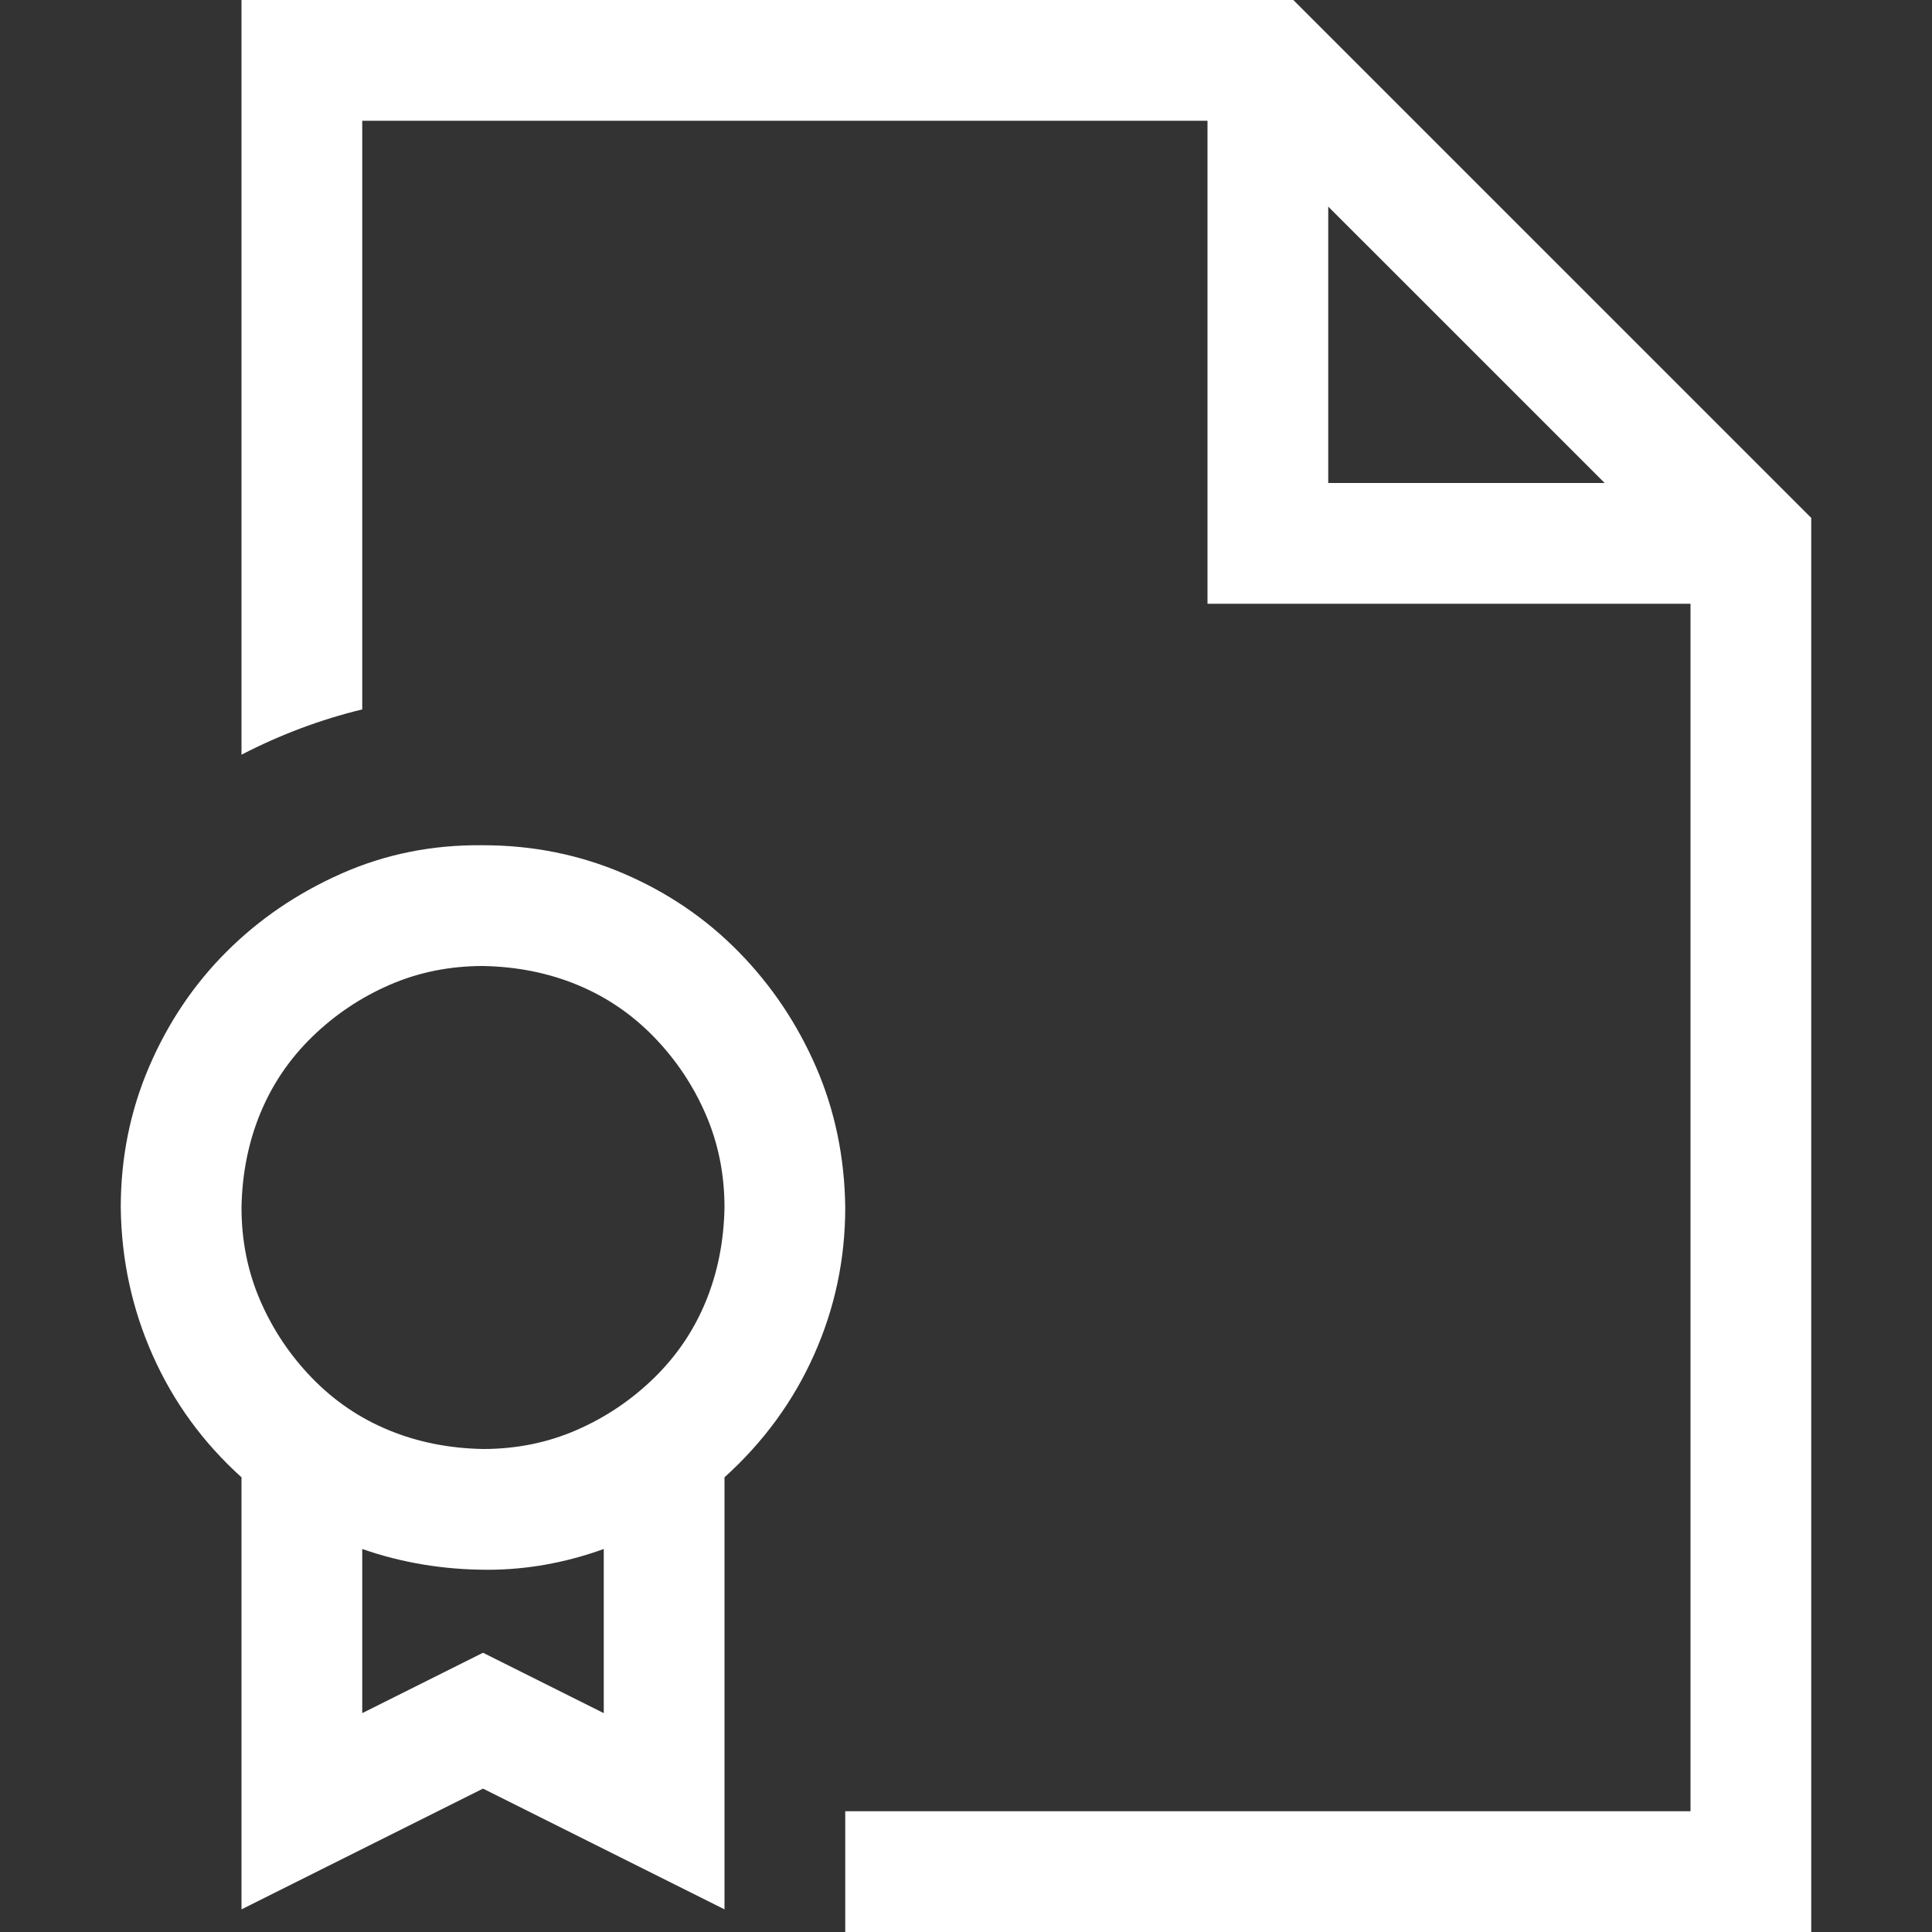 <svg width="95" height="95" viewBox="0 0 95 95" fill="none" xmlns="http://www.w3.org/2000/svg">
<rect x="0" y="0" width="95" height="95" fill="#333333" stroke="none"/>
<path d="M41.562 59.375C41.562 61.911 41.052 64.323 40.032 66.611C39.011 68.9 37.542 70.91 35.625 72.642V93.887L23.75 87.949L11.875 93.887V72.642C9.989 70.941 8.535 68.946 7.515 66.658C6.494 64.369 5.968 61.942 5.938 59.375C5.938 56.932 6.401 54.628 7.329 52.463C8.257 50.299 9.525 48.412 11.133 46.804C12.741 45.196 14.627 43.913 16.792 42.954C18.957 41.995 21.276 41.532 23.75 41.562C26.193 41.562 28.497 42.026 30.662 42.954C32.826 43.882 34.713 45.165 36.321 46.804C37.929 48.443 39.197 50.33 40.124 52.463C41.052 54.597 41.532 56.901 41.562 59.375ZM23.75 71.25C25.389 71.25 26.92 70.941 28.342 70.322C29.765 69.704 31.033 68.853 32.146 67.771C33.259 66.689 34.11 65.436 34.697 64.014C35.285 62.591 35.594 61.045 35.625 59.375C35.625 57.736 35.316 56.205 34.697 54.783C34.079 53.36 33.228 52.092 32.146 50.979C31.064 49.866 29.811 49.015 28.389 48.428C26.966 47.84 25.42 47.531 23.75 47.5C22.111 47.5 20.58 47.809 19.158 48.428C17.735 49.046 16.467 49.897 15.354 50.979C14.241 52.061 13.39 53.314 12.803 54.736C12.215 56.159 11.906 57.705 11.875 59.375C11.875 61.014 12.184 62.545 12.803 63.967C13.421 65.39 14.272 66.658 15.354 67.771C16.436 68.884 17.689 69.735 19.111 70.322C20.534 70.91 22.08 71.219 23.75 71.25ZM29.688 76.167C27.801 76.847 25.899 77.188 23.982 77.188C21.817 77.188 19.761 76.847 17.812 76.167V84.238L23.75 81.269L29.688 84.238V76.167ZM89.062 25.466V95H41.562V89.062H83.125V29.688H59.375V5.938H17.812V34.883C16.792 35.13 15.787 35.44 14.797 35.81C13.808 36.182 12.834 36.615 11.875 37.109V0H63.596L89.062 25.466ZM78.904 23.75L65.312 10.159V23.75H78.904Z" fill="white"/>
</svg>
